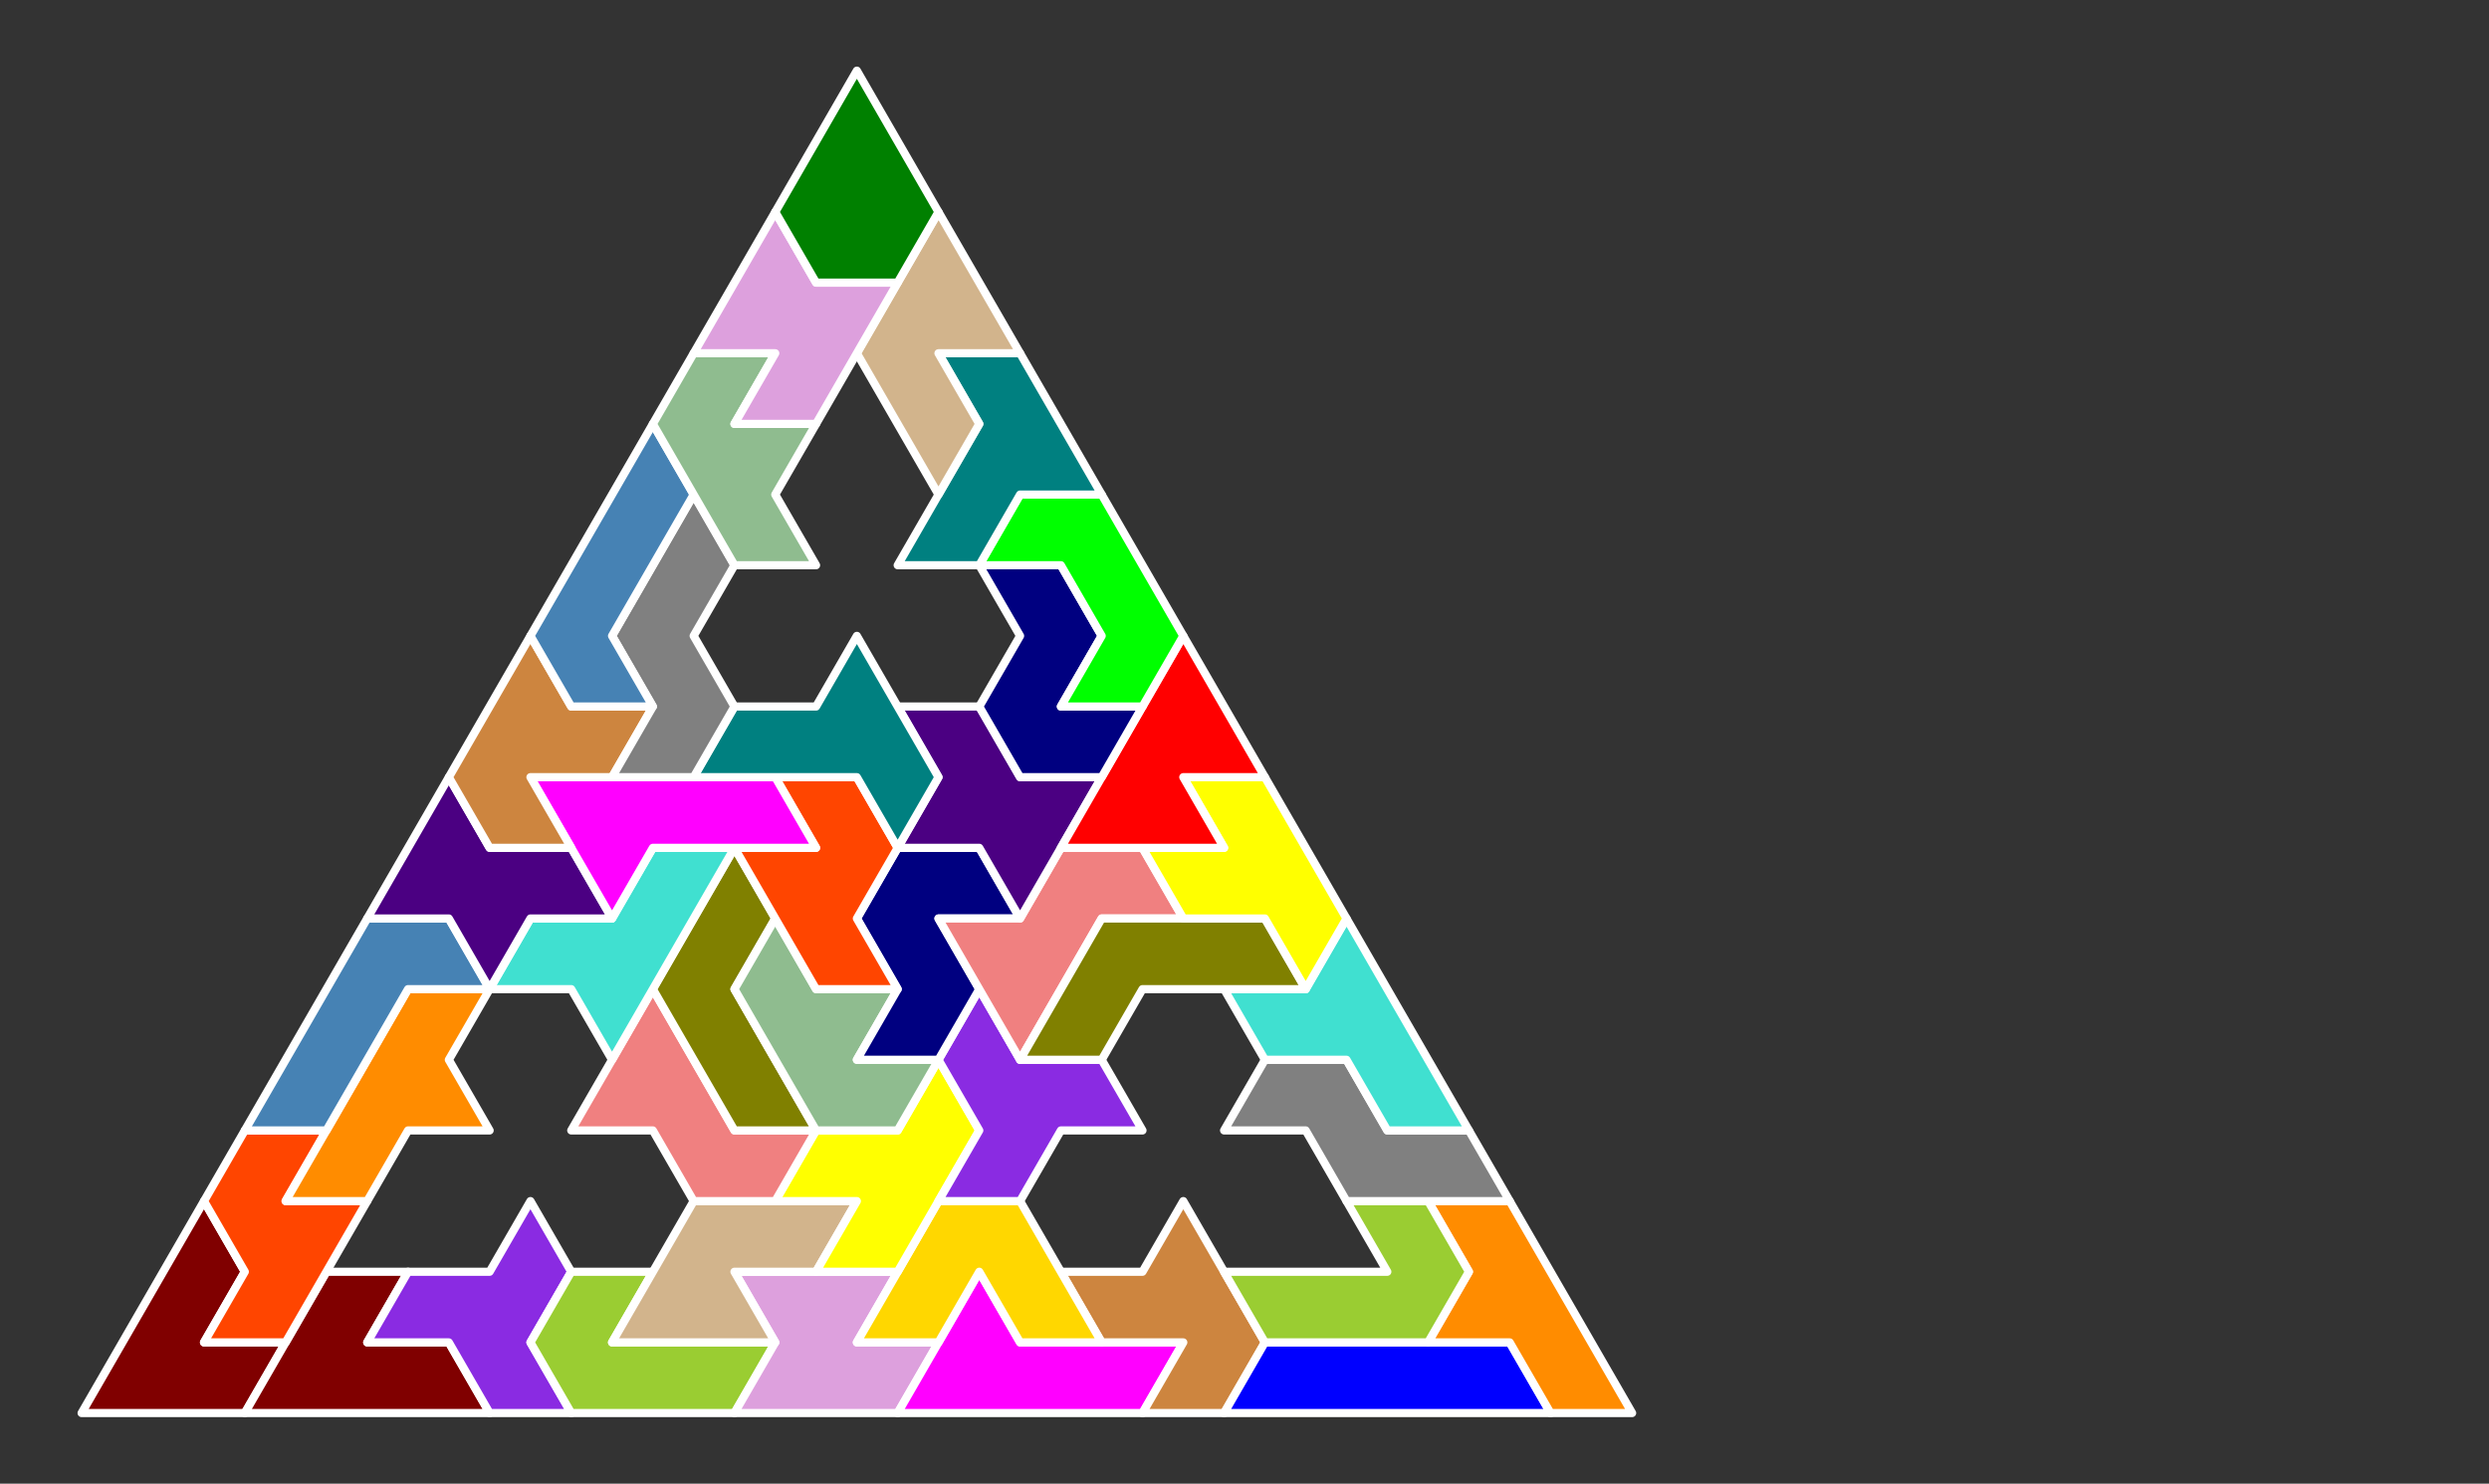 <?xml version="1.0" standalone="no"?>
<!-- Created by Polyform Puzzler (http://puzzler.sourceforge.net/) -->
<svg width="305.000" height="181.865"
     viewBox="0 0 305.000 181.865"
     xmlns="http://www.w3.org/2000/svg"
     xmlns:xlink="http://www.w3.org/1999/xlink">
<rect x="0" y="0" width="305.000" height="181.865" fill="#333333" stroke="none"/>
<g>
<polygon fill="maroon" stroke="white"
         stroke-width="1" stroke-linejoin="round"
         points="10.000,173.205 30.000,173.205 35.000,164.545 25.000,164.545 30.000,155.885 25.000,147.224">
<desc>G7</desc>
</polygon>
<polygon fill="maroon" stroke="white"
         stroke-width="1" stroke-linejoin="round"
         points="30.000,173.205 60.000,173.205 55.000,164.545 45.000,164.545 50.000,155.885 40.000,155.885">
<desc>g7</desc>
</polygon>
<polygon fill="blueviolet" stroke="white"
         stroke-width="1" stroke-linejoin="round"
         points="55.000,164.545 60.000,173.205 70.000,173.205 65.000,164.545 70.000,155.885 65.000,147.224 60.000,155.885 50.000,155.885 45.000,164.545">
<desc>W7</desc>
</polygon>
<polygon fill="yellowgreen" stroke="white"
         stroke-width="1" stroke-linejoin="round"
         points="65.000,164.545 70.000,173.205 90.000,173.205 95.000,164.545 75.000,164.545 80.000,155.885 70.000,155.885">
<desc>j7</desc>
</polygon>
<polygon fill="plum" stroke="white"
         stroke-width="1" stroke-linejoin="round"
         points="90.000,173.205 110.000,173.205 115.000,164.545 105.000,164.545 110.000,155.885 90.000,155.885 95.000,164.545">
<desc>b7</desc>
</polygon>
<polygon fill="magenta" stroke="white"
         stroke-width="1" stroke-linejoin="round"
         points="110.000,173.205 140.000,173.205 145.000,164.545 125.000,164.545 120.000,155.885">
<desc>P7</desc>
</polygon>
<polygon fill="peru" stroke="white"
         stroke-width="1" stroke-linejoin="round"
         points="140.000,173.205 150.000,173.205 155.000,164.545 145.000,147.224 140.000,155.885 130.000,155.885 135.000,164.545 145.000,164.545">
<desc>a7</desc>
</polygon>
<polygon fill="blue" stroke="white"
         stroke-width="1" stroke-linejoin="round"
         points="150.000,173.205 190.000,173.205 185.000,164.545 155.000,164.545">
<desc>I7</desc>
</polygon>
<polygon fill="darkorange" stroke="white"
         stroke-width="1" stroke-linejoin="round"
         points="185.000,164.545 190.000,173.205 200.000,173.205 185.000,147.224 175.000,147.224 180.000,155.885 175.000,164.545">
<desc>E7</desc>
</polygon>
<polygon fill="orangered" stroke="white"
         stroke-width="1" stroke-linejoin="round"
         points="25.000,164.545 35.000,164.545 45.000,147.224 35.000,147.224 40.000,138.564 30.000,138.564 25.000,147.224 30.000,155.885">
<desc>z7</desc>
</polygon>
<polygon fill="tan" stroke="white"
         stroke-width="1" stroke-linejoin="round"
         points="75.000,164.545 95.000,164.545 90.000,155.885 100.000,155.885 105.000,147.224 85.000,147.224">
<desc>u7</desc>
</polygon>
<polygon fill="gold" stroke="white"
         stroke-width="1" stroke-linejoin="round"
         points="105.000,164.545 115.000,164.545 120.000,155.885 125.000,164.545 135.000,164.545 125.000,147.224 115.000,147.224">
<desc>V7</desc>
</polygon>
<polygon fill="yellowgreen" stroke="white"
         stroke-width="1" stroke-linejoin="round"
         points="150.000,155.885 155.000,164.545 175.000,164.545 180.000,155.885 175.000,147.224 165.000,147.224 170.000,155.885">
<desc>J7</desc>
</polygon>
<polygon fill="yellow" stroke="white"
         stroke-width="1" stroke-linejoin="round"
         points="100.000,155.885 110.000,155.885 120.000,138.564 115.000,129.904 110.000,138.564 100.000,138.564 95.000,147.224 105.000,147.224">
<desc>y7</desc>
</polygon>
<polygon fill="darkorange" stroke="white"
         stroke-width="1" stroke-linejoin="round"
         points="35.000,147.224 45.000,147.224 50.000,138.564 60.000,138.564 55.000,129.904 60.000,121.244 50.000,121.244">
<desc>e7</desc>
</polygon>
<polygon fill="lightcoral" stroke="white"
         stroke-width="1" stroke-linejoin="round"
         points="80.000,138.564 85.000,147.224 95.000,147.224 100.000,138.564 90.000,138.564 80.000,121.244 70.000,138.564">
<desc>q7</desc>
</polygon>
<polygon fill="blueviolet" stroke="white"
         stroke-width="1" stroke-linejoin="round"
         points="115.000,147.224 125.000,147.224 130.000,138.564 140.000,138.564 135.000,129.904 125.000,129.904 120.000,121.244 115.000,129.904 120.000,138.564">
<desc>w7</desc>
</polygon>
<polygon fill="gray" stroke="white"
         stroke-width="1" stroke-linejoin="round"
         points="160.000,138.564 165.000,147.224 185.000,147.224 180.000,138.564 170.000,138.564 165.000,129.904 155.000,129.904 150.000,138.564">
<desc>N7</desc>
</polygon>
<polygon fill="steelblue" stroke="white"
         stroke-width="1" stroke-linejoin="round"
         points="30.000,138.564 40.000,138.564 50.000,121.244 60.000,121.244 55.000,112.583 45.000,112.583">
<desc>l7</desc>
</polygon>
<polygon fill="olive" stroke="white"
         stroke-width="1" stroke-linejoin="round"
         points="85.000,129.904 90.000,138.564 100.000,138.564 90.000,121.244 95.000,112.583 90.000,103.923 80.000,121.244">
<desc>r7</desc>
</polygon>
<polygon fill="darkseagreen" stroke="white"
         stroke-width="1" stroke-linejoin="round"
         points="95.000,129.904 100.000,138.564 110.000,138.564 115.000,129.904 105.000,129.904 110.000,121.244 100.000,121.244 95.000,112.583 90.000,121.244">
<desc>F7</desc>
</polygon>
<polygon fill="turquoise" stroke="white"
         stroke-width="1" stroke-linejoin="round"
         points="165.000,129.904 170.000,138.564 180.000,138.564 165.000,112.583 160.000,121.244 150.000,121.244 155.000,129.904">
<desc>H7</desc>
</polygon>
<polygon fill="turquoise" stroke="white"
         stroke-width="1" stroke-linejoin="round"
         points="70.000,121.244 75.000,129.904 90.000,103.923 80.000,103.923 75.000,112.583 65.000,112.583 60.000,121.244">
<desc>h7</desc>
</polygon>
<polygon fill="navy" stroke="white"
         stroke-width="1" stroke-linejoin="round"
         points="105.000,129.904 115.000,129.904 120.000,121.244 115.000,112.583 125.000,112.583 120.000,103.923 110.000,103.923 105.000,112.583 110.000,121.244">
<desc>s7</desc>
</polygon>
<polygon fill="lightcoral" stroke="white"
         stroke-width="1" stroke-linejoin="round"
         points="120.000,121.244 125.000,129.904 135.000,112.583 145.000,112.583 140.000,103.923 130.000,103.923 125.000,112.583 115.000,112.583">
<desc>Q7</desc>
</polygon>
<polygon fill="olive" stroke="white"
         stroke-width="1" stroke-linejoin="round"
         points="125.000,129.904 135.000,129.904 140.000,121.244 160.000,121.244 155.000,112.583 135.000,112.583">
<desc>R7</desc>
</polygon>
<polygon fill="indigo" stroke="white"
         stroke-width="1" stroke-linejoin="round"
         points="55.000,112.583 60.000,121.244 65.000,112.583 75.000,112.583 70.000,103.923 60.000,103.923 55.000,95.263 45.000,112.583">
<desc>X7</desc>
</polygon>
<polygon fill="orangered" stroke="white"
         stroke-width="1" stroke-linejoin="round"
         points="95.000,112.583 100.000,121.244 110.000,121.244 105.000,112.583 110.000,103.923 105.000,95.263 95.000,95.263 100.000,103.923 90.000,103.923">
<desc>Z7</desc>
</polygon>
<polygon fill="yellow" stroke="white"
         stroke-width="1" stroke-linejoin="round"
         points="155.000,112.583 160.000,121.244 165.000,112.583 155.000,95.263 145.000,95.263 150.000,103.923 140.000,103.923 145.000,112.583">
<desc>Y7</desc>
</polygon>
<polygon fill="magenta" stroke="white"
         stroke-width="1" stroke-linejoin="round"
         points="70.000,103.923 75.000,112.583 80.000,103.923 100.000,103.923 95.000,95.263 65.000,95.263">
<desc>p7</desc>
</polygon>
<polygon fill="indigo" stroke="white"
         stroke-width="1" stroke-linejoin="round"
         points="120.000,103.923 125.000,112.583 135.000,95.263 125.000,95.263 120.000,86.603 110.000,86.603 115.000,95.263 110.000,103.923">
<desc>x7</desc>
</polygon>
<polygon fill="peru" stroke="white"
         stroke-width="1" stroke-linejoin="round"
         points="55.000,95.263 60.000,103.923 70.000,103.923 65.000,95.263 75.000,95.263 80.000,86.603 70.000,86.603 65.000,77.942">
<desc>A7</desc>
</polygon>
<polygon fill="teal" stroke="white"
         stroke-width="1" stroke-linejoin="round"
         points="105.000,95.263 110.000,103.923 115.000,95.263 105.000,77.942 100.000,86.603 90.000,86.603 85.000,95.263">
<desc>t7</desc>
</polygon>
<polygon fill="red" stroke="white"
         stroke-width="1" stroke-linejoin="round"
         points="130.000,103.923 150.000,103.923 145.000,95.263 155.000,95.263 145.000,77.942">
<desc>M7</desc>
</polygon>
<polygon fill="gray" stroke="white"
         stroke-width="1" stroke-linejoin="round"
         points="75.000,95.263 85.000,95.263 90.000,86.603 85.000,77.942 90.000,69.282 85.000,60.622 75.000,77.942 80.000,86.603">
<desc>n7</desc>
</polygon>
<polygon fill="navy" stroke="white"
         stroke-width="1" stroke-linejoin="round"
         points="120.000,86.603 125.000,95.263 135.000,95.263 140.000,86.603 130.000,86.603 135.000,77.942 130.000,69.282 120.000,69.282 125.000,77.942">
<desc>S7</desc>
</polygon>
<polygon fill="steelblue" stroke="white"
         stroke-width="1" stroke-linejoin="round"
         points="65.000,77.942 70.000,86.603 80.000,86.603 75.000,77.942 85.000,60.622 80.000,51.962">
<desc>L7</desc>
</polygon>
<polygon fill="lime" stroke="white"
         stroke-width="1" stroke-linejoin="round"
         points="130.000,86.603 140.000,86.603 145.000,77.942 135.000,60.622 125.000,60.622 120.000,69.282 130.000,69.282 135.000,77.942">
<desc>C7</desc>
</polygon>
<polygon fill="darkseagreen" stroke="white"
         stroke-width="1" stroke-linejoin="round"
         points="85.000,60.622 90.000,69.282 100.000,69.282 95.000,60.622 100.000,51.962 90.000,51.962 95.000,43.301 85.000,43.301 80.000,51.962">
<desc>f7</desc>
</polygon>
<polygon fill="teal" stroke="white"
         stroke-width="1" stroke-linejoin="round"
         points="110.000,69.282 120.000,69.282 125.000,60.622 135.000,60.622 125.000,43.301 115.000,43.301 120.000,51.962">
<desc>T7</desc>
</polygon>
<polygon fill="tan" stroke="white"
         stroke-width="1" stroke-linejoin="round"
         points="110.000,51.962 115.000,60.622 120.000,51.962 115.000,43.301 125.000,43.301 115.000,25.981 105.000,43.301">
<desc>U7</desc>
</polygon>
<polygon fill="plum" stroke="white"
         stroke-width="1" stroke-linejoin="round"
         points="90.000,51.962 100.000,51.962 110.000,34.641 100.000,34.641 95.000,25.981 85.000,43.301 95.000,43.301">
<desc>B7</desc>
</polygon>
<polygon fill="green" stroke="white"
         stroke-width="1" stroke-linejoin="round"
         points="95.000,25.981 100.000,34.641 110.000,34.641 115.000,25.981 105.000,8.660">
<desc>D7</desc>
</polygon>
</g>
</svg>
